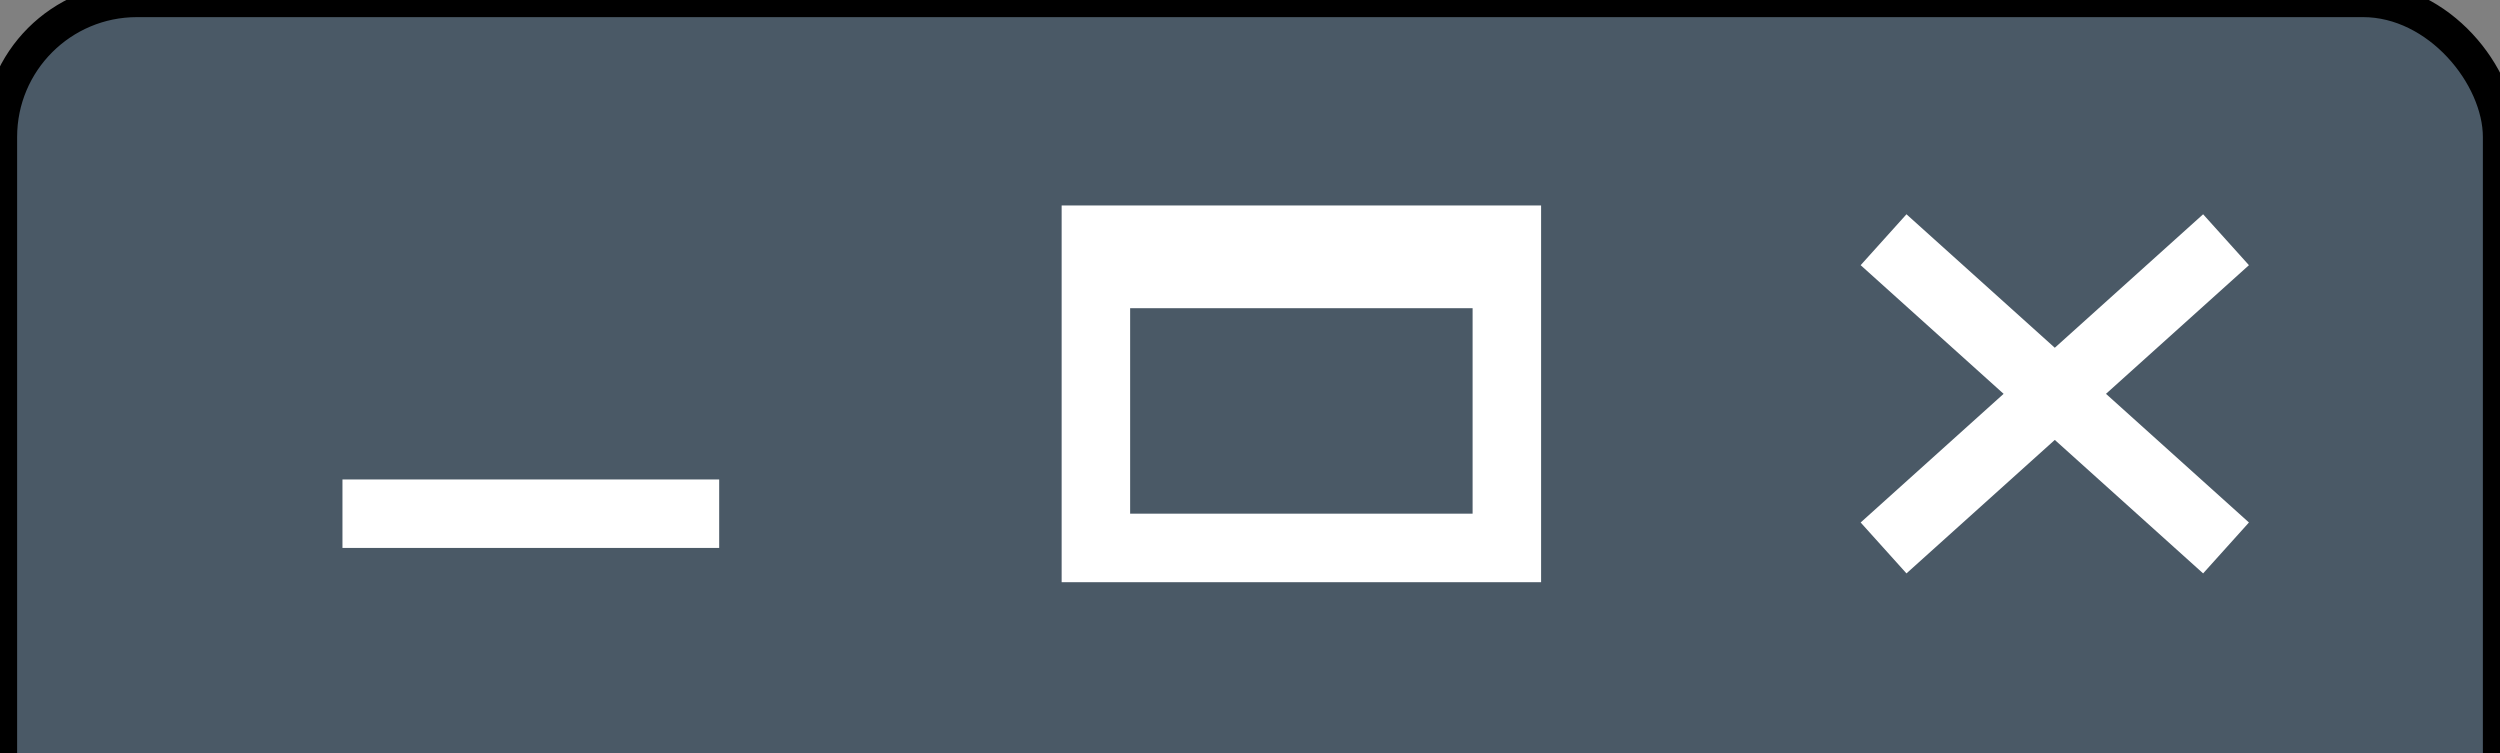 <?xml version="1.0" encoding="UTF-8"?>
<svg xmlns="http://www.w3.org/2000/svg" version="1.1" height="22" width="73">
 <rect width="100%" height="100%" fill="#808080" stroke="none"/>
 <rect style="fill:#4A5966;stroke:#000;stroke-width:1" width="73" height="26" rx="4" />
 <path style="fill:none;stroke:#fff;stroke-width:2" d="M 65 7 55 16 M 55 7 65 16 M 10 15 21 15 M44 7 44 16 32 16 32 7z M 32 8 44 8" /></svg>